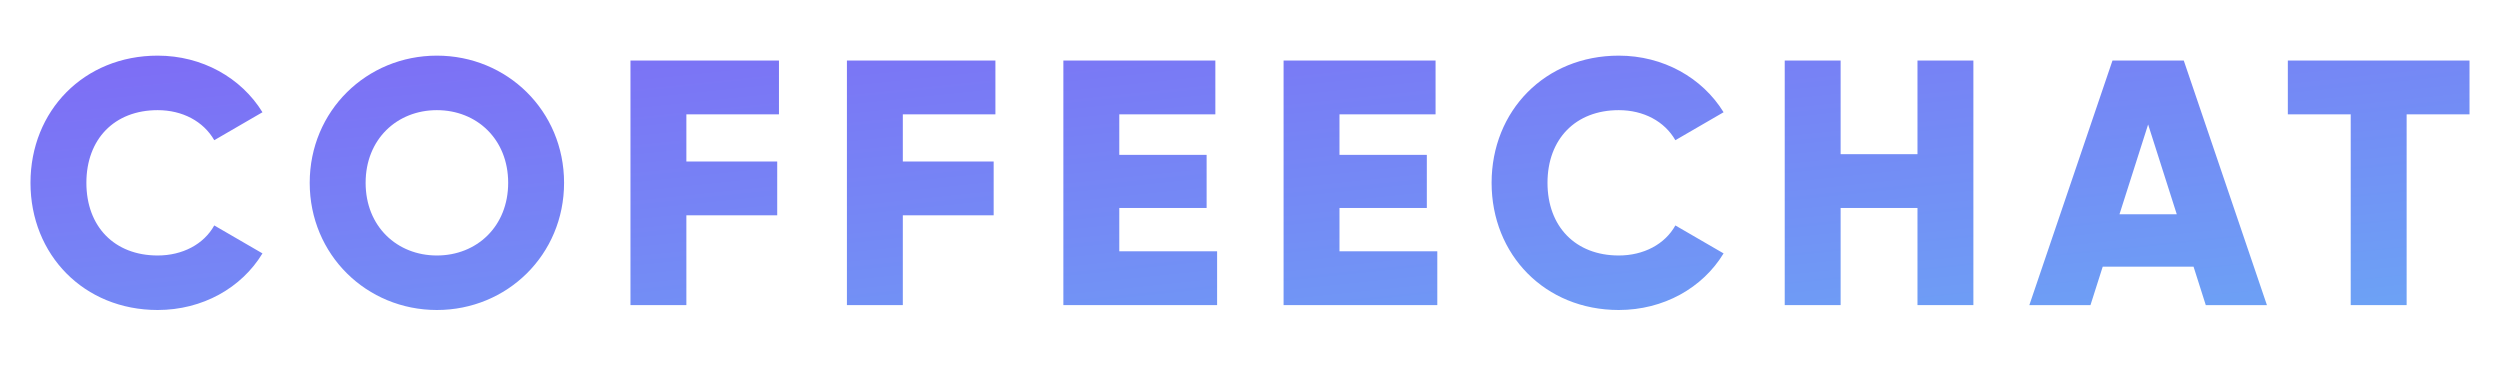 <svg width="164" height="24" viewBox="0 0 164 24" fill="none" xmlns="http://www.w3.org/2000/svg">
<path d="M10.343 20.336C13.276 20.336 15.843 18.892 17.218 16.623L14.056 14.789C13.368 16.027 11.97 16.76 10.343 16.76C7.501 16.76 5.667 14.858 5.667 11.993C5.667 9.128 7.501 7.226 10.343 7.226C11.97 7.226 13.345 7.959 14.056 9.197L17.218 7.363C15.82 5.094 13.253 3.65 10.343 3.65C5.507 3.65 2 7.272 2 11.993C2 16.714 5.507 20.336 10.343 20.336Z" fill="url(#paint0_linear)"/>
<path d="M28.66 20.336C33.267 20.336 37.003 16.714 37.003 11.993C37.003 7.272 33.267 3.65 28.66 3.65C24.053 3.65 20.317 7.272 20.317 11.993C20.317 16.714 24.053 20.336 28.66 20.336ZM28.66 16.76C26.047 16.76 23.985 14.858 23.985 11.993C23.985 9.128 26.047 7.226 28.66 7.226C31.273 7.226 33.336 9.128 33.336 11.993C33.336 14.858 31.273 16.76 28.66 16.76Z" fill="url(#paint1_linear)"/>
<path d="M51.1 7.501V3.971H41.359V20.015H45.026V14.124H50.985V10.595H45.026V7.501H51.1Z" fill="url(#paint2_linear)"/>
<path d="M65.299 7.501V3.971H55.558V20.015H59.225V14.124H65.184V10.595H59.225V7.501H65.299Z" fill="url(#paint3_linear)"/>
<path d="M73.425 16.485V13.643H79.154V10.159H73.425V7.501H79.727V3.971H69.757V20.015H79.842V16.485H73.425Z" fill="url(#paint4_linear)"/>
<path d="M87.87 16.485V13.643H93.6V10.159H87.87V7.501H94.173V3.971H84.203V20.015H94.287V16.485H87.87Z" fill="url(#paint5_linear)"/>
<path d="M106.191 20.336C109.125 20.336 111.692 18.892 113.067 16.623L109.904 14.789C109.217 16.027 107.819 16.76 106.191 16.76C103.349 16.76 101.516 14.858 101.516 11.993C101.516 9.128 103.349 7.226 106.191 7.226C107.819 7.226 109.194 7.959 109.904 9.197L113.067 7.363C111.669 5.094 109.102 3.65 106.191 3.65C101.355 3.65 97.849 7.272 97.849 11.993C97.849 16.714 101.355 20.336 106.191 20.336Z" fill="url(#paint6_linear)"/>
<path d="M125.787 3.971V10.114H120.745V3.971H117.078V20.015H120.745V13.643H125.787V20.015H129.454V3.971H125.787Z" fill="url(#paint7_linear)"/>
<path d="M144.699 20.015H148.71L143.255 3.971H138.579L133.125 20.015H137.135L137.938 17.494H143.897L144.699 20.015ZM139.038 14.056L140.917 8.165L142.796 14.056H139.038Z" fill="url(#paint8_linear)"/>
<path d="M162 3.971H150.082V7.501H154.207V20.015H157.875V7.501H162V3.971Z" fill="url(#paint9_linear)"/>
<defs>
<linearGradient id="paint0_linear" x1="2" y1="3.65" x2="5.442" y2="36.662" gradientUnits="userSpaceOnUse">
<stop stop-color="#7E6CF5"/>
<stop offset="1" stop-color="#6CA3F5"/>
</linearGradient>
<linearGradient id="paint1_linear" x1="2" y1="3.65" x2="5.442" y2="36.662" gradientUnits="userSpaceOnUse">
<stop stop-color="#7E6CF5"/>
<stop offset="1" stop-color="#6CA3F5"/>
</linearGradient>
<linearGradient id="paint2_linear" x1="2" y1="3.65" x2="5.442" y2="36.662" gradientUnits="userSpaceOnUse">
<stop stop-color="#7E6CF5"/>
<stop offset="1" stop-color="#6CA3F5"/>
</linearGradient>
<linearGradient id="paint3_linear" x1="2" y1="3.65" x2="5.442" y2="36.662" gradientUnits="userSpaceOnUse">
<stop stop-color="#7E6CF5"/>
<stop offset="1" stop-color="#6CA3F5"/>
</linearGradient>
<linearGradient id="paint4_linear" x1="2" y1="3.65" x2="5.442" y2="36.662" gradientUnits="userSpaceOnUse">
<stop stop-color="#7E6CF5"/>
<stop offset="1" stop-color="#6CA3F5"/>
</linearGradient>
<linearGradient id="paint5_linear" x1="2" y1="3.65" x2="5.442" y2="36.662" gradientUnits="userSpaceOnUse">
<stop stop-color="#7E6CF5"/>
<stop offset="1" stop-color="#6CA3F5"/>
</linearGradient>
<linearGradient id="paint6_linear" x1="2" y1="3.65" x2="5.442" y2="36.662" gradientUnits="userSpaceOnUse">
<stop stop-color="#7E6CF5"/>
<stop offset="1" stop-color="#6CA3F5"/>
</linearGradient>
<linearGradient id="paint7_linear" x1="2" y1="3.65" x2="5.442" y2="36.662" gradientUnits="userSpaceOnUse">
<stop stop-color="#7E6CF5"/>
<stop offset="1" stop-color="#6CA3F5"/>
</linearGradient>
<linearGradient id="paint8_linear" x1="2" y1="3.65" x2="5.442" y2="36.662" gradientUnits="userSpaceOnUse">
<stop stop-color="#7E6CF5"/>
<stop offset="1" stop-color="#6CA3F5"/>
</linearGradient>
<linearGradient id="paint9_linear" x1="2" y1="3.65" x2="5.442" y2="36.662" gradientUnits="userSpaceOnUse">
<stop stop-color="#7E6CF5"/>
<stop offset="1" stop-color="#6CA3F5"/>
</linearGradient>
</defs>
</svg>
